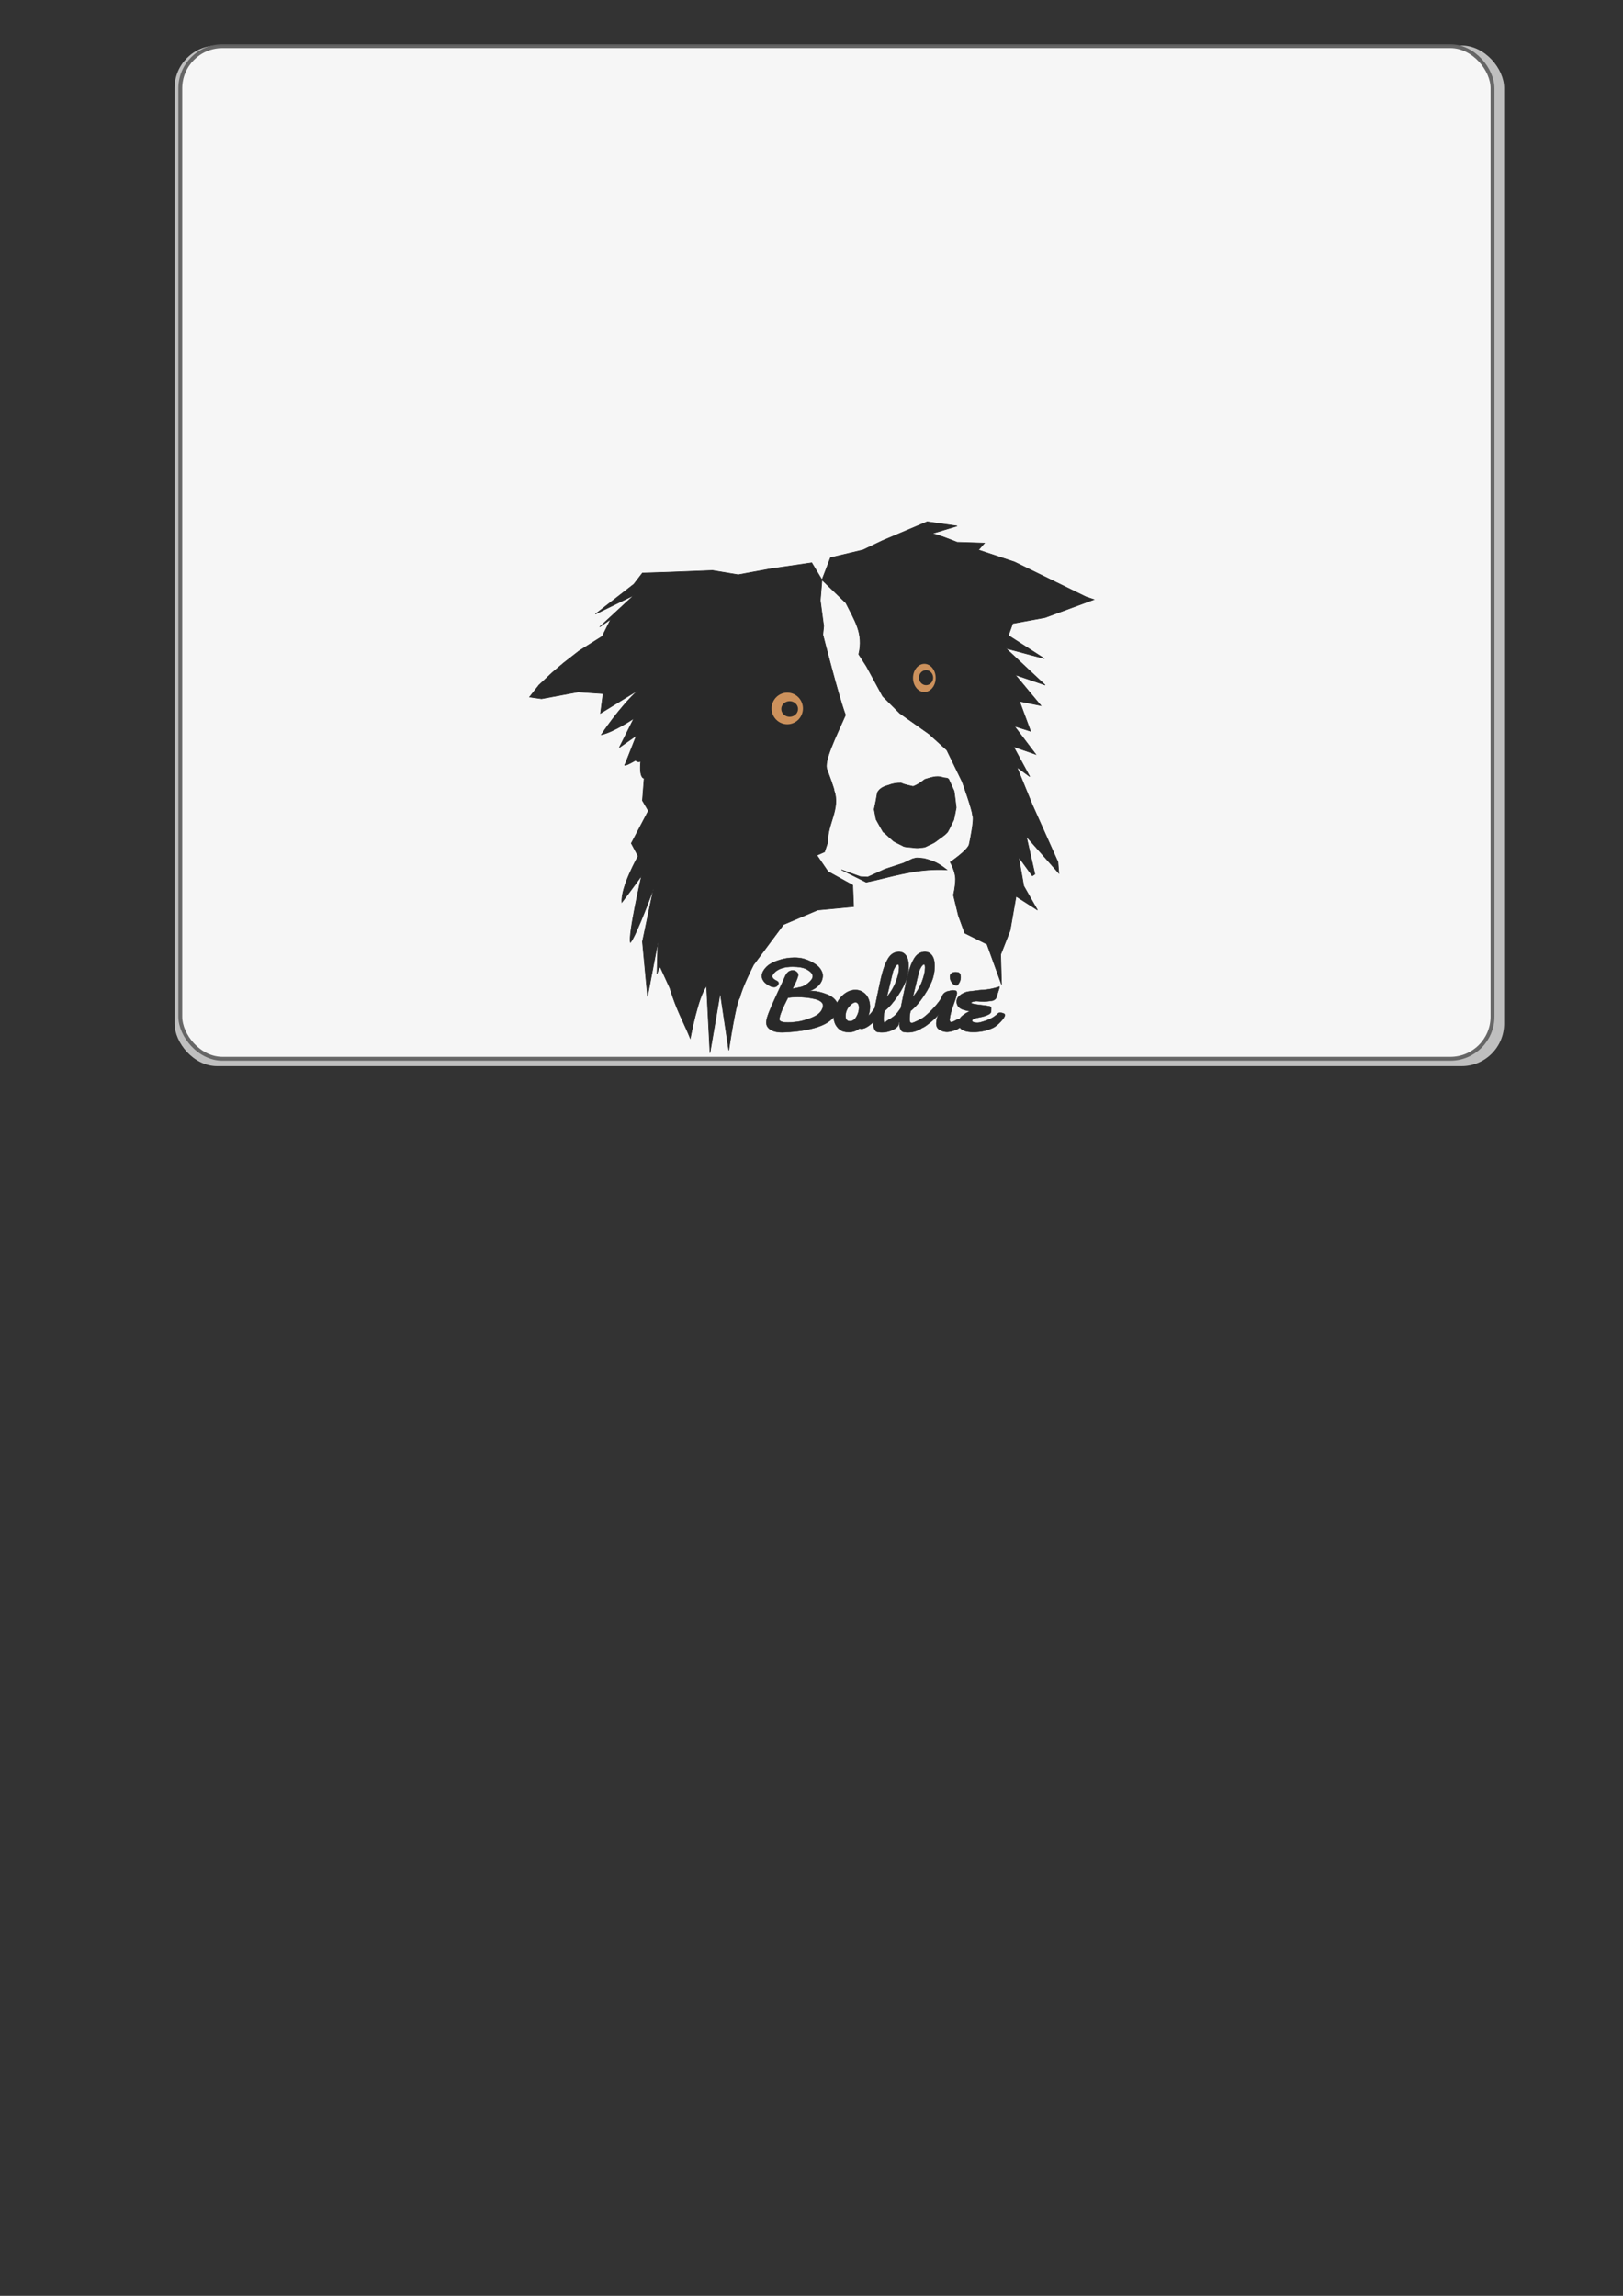 <?xml version="1.0" encoding="UTF-8" standalone="no"?>
<!-- Created with Inkscape (http://www.inkscape.org/) -->

<svg
   xmlns:dc="http://purl.org/dc/elements/1.1/"
   xmlns:cc="http://creativecommons.org/ns#"
   xmlns:rdf="http://www.w3.org/1999/02/22-rdf-syntax-ns#"
   xmlns:svg="http://www.w3.org/2000/svg"
   xmlns="http://www.w3.org/2000/svg"
   xmlns:sodipodi="http://sodipodi.sourceforge.net/DTD/sodipodi-0.dtd"
   xmlns:inkscape="http://www.inkscape.org/namespaces/inkscape"
   width="210mm"
   height="297mm"
   viewBox="0 0 210 297"
   version="1.1"
   id="svg8"
   inkscape:version="0.92.2 5c3e80d, 2017-08-06"
   sodipodi:docname="back.svg">
  <rect x="0" y="0" width="210" height="297" fill="#333333" stroke="none"/>
  <defs
     id="defs2" />
  <sodipodi:namedview
     id="base"
     pagecolor="#ffffff"
     bordercolor="#666666"
     borderopacity="1.0"
     inkscape:pageopacity="0.0"
     inkscape:pageshadow="2"
     inkscape:zoom="0.98994949"
     inkscape:cx="691.8677"
     inkscape:cy="975.79998"
     inkscape:document-units="mm"
     inkscape:current-layer="layer1"
     showgrid="false"
     inkscape:window-width="1920"
     inkscape:window-height="983"
     inkscape:window-x="0"
     inkscape:window-y="27"
     inkscape:window-maximized="1" />
  <g
     inkscape:label="Layer 1"
     inkscape:groupmode="layer"
     id="layer1">
    <rect
       style="fill:#bfbfbf;fill-opacity:1;stroke:none;stroke-width:3.702;stroke-miterlimit:4;stroke-dasharray:none;stroke-opacity:1"
       id="rect4504"
       width="172.031"
       height="132.036"
       x="22.589"
       y="5.886"
       ry="5.498"
       inkscape:export-xdpi="96"
       inkscape:export-ydpi="96"
       inkscape:export-filename="/home/rajan/mod-plugins-deploy/bolliedelayxt.lv2/modgui/background.png" />
    <rect
       ry="5.455"
       y="5.971"
       x="23.329"
       height="130.998"
       width="169.786"
       id="rect4540"
       style="fill:#f6f6f6;fill-opacity:1;stroke:#616161;stroke-width:0.501;stroke-miterlimit:4;stroke-dasharray:none;stroke-opacity:0.95"
       inkscape:export-xdpi="96"
       inkscape:export-ydpi="96"
       inkscape:export-filename="/home/rajan/mod-plugins-deploy/bolliedelayxt.lv2/modgui/background.png" />
    <path
       inkscape:connector-curvature="0"
       style="font-style:normal;font-weight:normal;font-size:40px;line-height:125%;font-family:Sans;letter-spacing:0px;word-spacing:0px;fill:#000000;fill-opacity:1;stroke:#000000;stroke-width:0.045;stroke-opacity:1"
       d="m 374.847,154.609 c -0.558,1e-5 -1.006,0.275 -1.346,0.825 -0.154,0.259 -0.284,0.523 -0.392,0.795 -0.108,0.272 -0.219,0.608 -0.332,1.006 -0.081,0.288 -0.185,0.715 -0.31,1.285 -0.052,0.244 -0.181,0.864 -0.388,1.858 -0.035,0.169 -0.072,0.353 -0.113,0.554 -0.041,0.201 -0.072,0.353 -0.093,0.459 -0.022,0.106 -0.039,0.186 -0.05,0.239 -0.282,0.407 -0.481,0.668 -0.597,0.784 -0.048,0.051 -0.108,0.106 -0.18,0.166 0.129,-0.379 0.194,-0.759 0.194,-1.138 v -0.086 c -0.035,-0.637 -0.226,-1.129 -0.572,-1.475 -0.352,-0.352 -0.768,-0.527 -1.25,-0.527 -0.477,0 -0.938,0.171 -1.383,0.511 -0.361,0.269 -0.66,0.634 -0.899,1.095 -0.06,-0.131 -0.142,-0.255 -0.247,-0.375 -0.244,-0.279 -0.561,-0.496 -0.95,-0.65 -0.747,-0.299 -1.441,-0.449 -2.08,-0.449 -0.012,0 -0.039,0.003 -0.081,0.007 -0.042,0.004 -0.068,0.006 -0.08,0.006 0.5,-0.171 0.899,-0.429 1.198,-0.772 0.302,-0.346 0.453,-0.723 0.453,-1.133 -1e-5,-0.122 -0.012,-0.228 -0.035,-0.318 -0.134,-0.439 -0.421,-0.808 -0.859,-1.108 -0.448,-0.305 -0.928,-0.533 -1.443,-0.681 -0.355,-0.102 -0.749,-0.152 -1.182,-0.152 -0.715,1e-5 -1.423,0.125 -2.123,0.375 -0.689,0.238 -1.191,0.547 -1.508,0.928 -0.294,0.337 -0.441,0.665 -0.441,0.982 0,0.169 0.041,0.329 0.124,0.483 0.083,0.154 0.191,0.288 0.325,0.402 0.201,0.166 0.431,0.309 0.689,0.431 0.18,0.046 0.311,0.07 0.392,0.07 0.198,0 0.346,-0.074 0.445,-0.222 0.073,-0.081 0.109,-0.174 0.109,-0.279 0,-0.11 -0.062,-0.196 -0.187,-0.257 -0.392,-0.186 -0.589,-0.377 -0.589,-0.572 0,-0.192 0.151,-0.406 0.453,-0.645 0.483,-0.375 1.175,-0.562 2.079,-0.562 0.764,1e-5 1.339,0.105 1.723,0.314 0.52,0.276 0.78,0.564 0.78,0.866 0,0.012 0,0.022 0,0.031 0,0.154 -0.083,0.326 -0.248,0.515 -0.177,0.203 -0.378,0.375 -0.601,0.516 -0.224,0.141 -0.418,0.231 -0.58,0.269 -0.055,0.015 -0.237,0.054 -0.546,0.121 l -0.349,0.066 -0.195,0.061 c 0.401,-0.776 0.636,-1.33 0.706,-1.662 0.006,-0.012 0.008,-0.037 0.008,-0.078 0,-0.145 -0.071,-0.276 -0.215,-0.391 -0.144,-0.115 -0.305,-0.172 -0.483,-0.172 h -0.043 c -0.398,0.026 -0.699,0.275 -0.903,0.749 -0.125,0.296 -0.388,0.871 -0.792,1.723 -0.453,0.982 -0.764,1.666 -0.929,2.052 -0.241,0.552 -0.414,1.008 -0.519,1.366 -0.067,0.262 -0.1,0.462 -0.1,0.601 0,0.308 0.116,0.561 0.349,0.759 0.366,0.314 0.902,0.47 1.609,0.47 0.174,0 0.461,-0.014 0.859,-0.043 1.622,-0.108 2.96,-0.37 4.015,-0.785 0.558,-0.221 1.015,-0.505 1.371,-0.854 0.069,-0.067 0.133,-0.137 0.193,-0.208 0.023,0.432 0.139,0.801 0.349,1.106 0.241,0.352 0.542,0.578 0.903,0.679 0.215,0.052 0.424,0.078 0.628,0.078 0.493,0 0.944,-0.156 1.353,-0.469 0.062,0.033 0.137,0.05 0.227,0.05 0.262,0 0.574,-0.128 0.938,-0.384 l 0.572,-0.449 c -0.012,0.105 -0.018,0.193 -0.018,0.262 0,0.198 0.034,0.38 0.1,0.546 0.09,0.192 0.179,0.313 0.266,0.366 0.07,0.044 0.251,0.079 0.544,0.105 h 0.162 c 0.561,0 1.1,-0.154 1.617,-0.462 0.326,-0.209 0.488,-0.448 0.488,-0.716 0,-0.011 -6.7e-4,-0.023 -10e-4,-0.035 l 0.084,-0.066 c -0.012,0.105 -0.018,0.193 -0.018,0.262 0,0.198 0.034,0.38 0.1,0.546 0.09,0.192 0.179,0.313 0.266,0.366 0.07,0.044 0.251,0.079 0.544,0.105 h 0.162 c 0.561,0 1.1,-0.154 1.617,-0.462 0.039,-0.025 0.076,-0.051 0.11,-0.077 0.161,-0.062 0.333,-0.159 0.518,-0.29 0.666,-0.482 1.188,-0.948 1.565,-1.395 -0.148,0.221 -0.244,0.55 -0.287,0.986 l -0.004,0.043 c -0.003,0.032 -0.004,0.055 -0.004,0.07 0,0.384 0.147,0.655 0.444,0.815 0.288,0.166 0.589,0.248 0.903,0.248 0.25,0 0.599,-0.076 1.046,-0.23 0.184,-0.065 0.366,-0.169 0.544,-0.311 0.276,0.372 0.838,0.559 1.687,0.559 0.91,0 1.742,-0.182 2.495,-0.546 0.265,-0.134 0.571,-0.383 0.919,-0.749 0.352,-0.378 0.527,-0.657 0.527,-0.837 -1e-5,-0.079 -0.065,-0.146 -0.194,-0.2 -0.129,-0.054 -0.262,-0.08 -0.399,-0.08 -0.119,0 -0.202,0.023 -0.248,0.07 -0.279,0.276 -0.59,0.498 -0.933,0.668 -0.343,0.17 -0.778,0.326 -1.307,0.469 -0.122,0.029 -0.245,0.045 -0.367,0.045 -0.183,0 -0.337,-0.023 -0.462,-0.07 -0.125,-0.046 -0.187,-0.109 -0.187,-0.184 0,-0.023 0.009,-0.052 0.026,-0.086 0.017,-0.029 0.042,-0.055 0.074,-0.078 0.032,-0.023 0.072,-0.047 0.121,-0.068 0.049,-0.022 0.099,-0.041 0.146,-0.057 0.048,-0.016 0.111,-0.033 0.191,-0.052 0.08,-0.019 0.15,-0.034 0.209,-0.046 0.06,-0.012 0.142,-0.028 0.248,-0.052 0.106,-0.023 0.195,-0.043 0.265,-0.057 0.328,-0.079 0.614,-0.186 0.858,-0.322 0.11,-0.076 0.18,-0.152 0.208,-0.229 0.028,-0.077 0.041,-0.195 0.041,-0.352 v -0.195 c -1e-5,-0.113 -0.099,-0.188 -0.3,-0.223 -0.273,-0.049 -0.574,-0.091 -0.903,-0.126 -0.36,-0.041 -0.676,-0.086 -0.946,-0.135 -0.233,-0.044 -0.349,-0.095 -0.349,-0.153 0,-0.023 0.019,-0.046 0.06,-0.07 0.183,-0.084 0.392,-0.126 0.628,-0.126 0.046,1e-5 0.19,0.01 0.428,0.031 0.273,0.012 0.437,0.017 0.493,0.017 0.108,0 0.256,-0.01 0.445,-0.031 l 0.409,-0.052 c 0.157,-0.017 0.271,-0.045 0.34,-0.08 0.169,-0.09 0.28,-0.2 0.332,-0.331 0.02,-0.084 0.071,-0.248 0.152,-0.492 0.105,-0.311 0.164,-0.491 0.179,-0.537 0.046,-0.163 0.07,-0.262 0.07,-0.3 0,-0.023 -0.005,-0.035 -0.017,-0.035 h -0.01 c -0.727,0.233 -1.393,0.366 -2.001,0.4 -0.326,0.02 -0.556,0.041 -0.689,0.061 l -0.649,0.082 c -0.305,0.032 -0.535,0.064 -0.689,0.096 -0.157,0.038 -0.338,0.11 -0.541,0.218 -0.203,0.108 -0.378,0.241 -0.523,0.398 -0.154,0.163 -0.23,0.363 -0.23,0.601 0,0.384 0.173,0.677 0.519,0.88 0.169,0.11 0.507,0.213 1.016,0.306 l 0.109,0.026 h -0.008 c -0.244,0.087 -0.528,0.251 -0.851,0.493 -0.171,0.128 -0.311,0.278 -0.419,0.451 -10e-4,0.002 -0.002,0.004 -0.003,0.006 -0.152,0.013 -0.341,0.085 -0.566,0.219 -0.215,0.119 -0.368,0.179 -0.458,0.179 -0.142,0 -0.213,-0.111 -0.213,-0.335 0.061,-0.512 0.203,-1.068 0.427,-1.67 0.247,-0.674 0.402,-1.16 0.466,-1.457 0.012,-0.081 0.018,-0.132 0.018,-0.152 0,-0.177 -0.059,-0.279 -0.179,-0.306 -0.096,-0.029 -0.205,-0.043 -0.324,-0.043 -0.11,0 -0.348,0.048 -0.714,0.144 l -0.123,0.052 c -0.093,0.035 -0.189,0.1 -0.287,0.193 -0.099,0.093 -0.167,0.196 -0.205,0.31 -0.137,0.395 -0.532,0.937 -1.186,1.625 -0.642,0.677 -1.131,1.093 -1.465,1.247 -0.09,0.044 -0.172,0.09 -0.246,0.137 -0.067,0.028 -0.137,0.061 -0.216,0.099 -0.291,0.142 -0.478,0.223 -0.562,0.24 -0.017,0.003 -0.037,0.005 -0.059,0.008 -0.022,0.003 -0.039,0.006 -0.05,0.007 -0.012,0.002 -0.021,0.001 -0.026,0.001 -0.148,0 -0.231,-0.105 -0.248,-0.314 v -0.3 c 0,-0.282 0.041,-0.578 0.126,-0.886 0.555,-0.439 1.104,-1.067 1.645,-1.884 0.541,-0.805 0.915,-1.54 1.125,-2.206 0.148,-0.512 0.222,-1.009 0.222,-1.491 -10e-6,-0.352 -0.043,-0.658 -0.128,-0.919 -0.086,-0.262 -0.22,-0.47 -0.403,-0.624 -0.183,-0.154 -0.408,-0.233 -0.675,-0.236 -0.558,1e-5 -1.008,0.275 -1.348,0.825 -0.154,0.259 -0.284,0.523 -0.392,0.795 -0.108,0.272 -0.219,0.608 -0.332,1.006 -0.081,0.288 -0.185,0.715 -0.31,1.285 -0.052,0.244 -0.181,0.864 -0.388,1.858 -0.035,0.169 -0.072,0.353 -0.113,0.554 -0.041,0.201 -0.072,0.353 -0.093,0.459 -0.022,0.106 -0.039,0.186 -0.05,0.239 -0.282,0.407 -0.481,0.668 -0.597,0.784 -0.128,0.137 -0.344,0.307 -0.646,0.511 -0.003,0 -0.097,0.053 -0.283,0.16 -0.041,0.02 -0.092,0.054 -0.156,0.099 -0.064,0.045 -0.11,0.082 -0.14,0.114 -0.053,0.053 -0.097,0.106 -0.131,0.159 -0.101,-0.031 -0.159,-0.132 -0.173,-0.303 v -0.3 c 0,-0.282 0.041,-0.578 0.126,-0.886 0.555,-0.439 1.103,-1.067 1.644,-1.884 0.541,-0.805 0.917,-1.54 1.126,-2.206 0.148,-0.512 0.222,-1.009 0.222,-1.491 -10e-6,-0.352 -0.043,-0.658 -0.128,-0.919 -0.086,-0.262 -0.22,-0.47 -0.403,-0.624 -0.183,-0.154 -0.409,-0.233 -0.677,-0.236 z m -0.13,1.565 c 0.09,1e-5 0.139,0.119 0.148,0.357 v 0.026 c 0,0.459 -0.125,1.03 -0.375,1.713 -0.253,0.686 -0.637,1.342 -1.151,1.967 l 0.751,-3.108 c 0.044,-0.183 0.133,-0.389 0.269,-0.615 0.145,-0.227 0.266,-0.34 0.359,-0.34 z m 3.242,0 c 0.09,1e-5 0.139,0.119 0.148,0.357 v 0.026 c -10e-6,0.459 -0.125,1.03 -0.375,1.713 -0.253,0.686 -0.637,1.342 -1.151,1.967 l 0.751,-3.108 c 0.044,-0.183 0.134,-0.389 0.271,-0.615 0.145,-0.227 0.264,-0.34 0.357,-0.34 z m 3.95,0.956 c -0.198,1e-5 -0.362,0.045 -0.493,0.137 -0.131,0.092 -0.202,0.216 -0.213,0.373 v 0.088 c -10e-6,0.267 0.084,0.512 0.253,0.732 0.169,0.221 0.368,0.331 0.597,0.331 h 0.053 c 0.291,-0.291 0.435,-0.633 0.435,-1.028 0,-0.16 -0.027,-0.294 -0.081,-0.402 -0.054,-0.108 -0.123,-0.167 -0.211,-0.179 -0.116,-0.035 -0.23,-0.052 -0.34,-0.052 z m -19.703,3.117 c 0.747,0 1.434,0.071 2.062,0.213 0.346,0.073 0.621,0.184 0.825,0.333 0.203,0.15 0.304,0.324 0.304,0.522 0,0.012 -10e-4,0.023 -0.004,0.036 -0.003,0.013 -0.006,0.031 -0.008,0.053 -0.003,0.022 -0.005,0.04 -0.008,0.054 -0.113,0.477 -0.421,0.851 -0.921,1.125 -0.398,0.221 -0.929,0.42 -1.595,0.597 -0.201,0.061 -0.469,0.111 -0.804,0.152 -0.416,0.049 -0.758,0.075 -1.028,0.075 -0.631,0 -0.986,-0.102 -1.065,-0.306 -0.006,-0.017 -0.008,-0.054 -0.008,-0.109 0,-0.404 0.36,-1.306 1.081,-2.704 0.017,0.017 0.038,0.026 0.061,0.026 h 0.031 c 0.238,-0.046 0.597,-0.07 1.077,-0.07 z m 7.192,0.65 c 0.012,-8.4e-4 0.023,0 0.035,0 0.169,0 0.296,0.098 0.384,0.296 0.038,0.108 0.057,0.23 0.057,0.367 0,0.387 -0.109,0.764 -0.324,1.133 -0.206,0.369 -0.483,0.554 -0.832,0.554 -0.006,0 -0.061,-0.007 -0.166,-0.018 -0.238,-0.079 -0.357,-0.284 -0.357,-0.618 0,-0.305 0.059,-0.57 0.179,-0.794 0.055,-0.16 0.197,-0.35 0.427,-0.571 0.218,-0.218 0.417,-0.335 0.597,-0.349 z"
       id="flowRoot2985"
       inkscape:export-xdpi="96"
       inkscape:export-ydpi="96"
       inkscape:export-filename="/home/rajan/mod-plugins-deploy/bolliedelayxt.lv2/modgui/background.png" />
    <g
       id="g5300"
       transform="matrix(0.844,0,0,0.844,191.134,-33.34)"
       inkscape:export-filename="/home/rajan/mod-plugins-deploy/bolliedelayxt.lv2/modgui/background.png"
       inkscape:export-xdpi="96"
       inkscape:export-ydpi="96"
       style="opacity:0.829">
      <path
         sodipodi:nodetypes="cccccccccccccccccccccccccccccccccccccccccccccccccccccccccccccccccccc"
         inkscape:connector-curvature="0"
         id="path826-3"
         d="m -143.84,144.511 2.098,-1.967 1.704,-1.442 2.36,-1.835 3.54,-2.229 1.311,-2.622 -1.704,1.18 5.244,-4.851 -5.9,2.884 5.9,-4.589 1.311,-1.704 4.064,-0.131 6.686,-0.262 3.933,0.656 4.982,-0.918 6.293,-0.918 1.573,2.622 -0.262,3.146 0.524,3.933 -0.131,1.311 c 0,0 2.425,9.57 3.474,12.324 -1.508,3.409 -3.409,7.211 -2.819,8.39 0,0 1.245,3.343 1.049,3.146 1.047,2.784 -1.071,5.28 -0.918,7.866 l -0.524,1.573 v 0 l -1.18,0.524 1.704,2.491 3.802,2.098 0.131,3.278 -5.506,0.524 -5.244,2.229 -4.589,6.162 c 0,0 -1.789,3.477 -2.114,5.053 -0.603,0.603 -1.688,8.057 -1.688,8.057 l -1.311,-8.784 -1.573,9.177 -0.524,-10.226 c -1.286,1.483 -2.491,7.997 -2.491,7.997 -1.049,-2.578 -2.098,-4.273 -3.146,-7.735 l -1.442,-3.146 c -0.209,-0.104 -0.521,1.016 -0.521,1.016 l 0.128,-4.818 -1.573,8.259 -0.787,-8.39 1.704,-8.128 c 0,0 -2.556,7.014 -3.54,8.259 -0.393,-1.114 1.704,-10.226 1.704,-10.226 0,0 -1.704,2.36 -3.015,4.064 -0.197,-2.36 2.491,-7.079 2.491,-7.079 l -1.049,-1.967 2.622,-4.982 -0.918,-1.573 0.262,-3.409 c 0,0 -0.787,0.066 -0.524,-2.622 -0.436,0.268 -0.787,-0.131 -0.787,-0.131 -2.294,1.311 -1.573,0.524 -1.573,0.524 l 1.704,-4.326 -2.622,1.835 2.229,-4.457 c 0,0 -3.081,2.098 -4.982,2.491 0,0 2.753,-4.195 5.637,-6.817 l -5.768,3.54 0.393,-3.015 -3.802,-0.262 -5.637,1.049 -1.835,-0.262 z"
         style="display:inline;fill:#000000;fill-opacity:1;fill-rule:evenodd;stroke:#000000;stroke-width:0.092px;stroke-linecap:butt;stroke-linejoin:miter;stroke-opacity:1" />
      <path
         sodipodi:nodetypes="cccscccccccccccccccccccccccccccccccccccccccsccccccccccccccc"
         inkscape:connector-curvature="0"
         id="path828-6"
         d="m -91.137,122.355 6.817,-2.884 4.589,0.656 c 0,0 -4.326,1.311 -3.933,1.18 0.393,-0.131 3.933,1.311 3.933,1.311 l 4.195,0.131 -0.918,1.049 5.506,1.835 5.375,2.622 5.637,2.753 1.18,0.393 -7.473,2.753 -4.982,0.918 -0.656,1.835 5.506,3.54 -5.9,-1.573 6.031,5.637 -4.589,-1.573 3.933,4.72 -3.278,-0.656 1.704,4.589 -2.491,-0.787 3.278,4.326 -3.409,-1.18 2.491,4.589 -1.967,-1.442 2.36,5.768 3.933,8.784 0.131,1.704 -4.982,-5.637 1.311,5.768 -0.393,0.262 -2.098,-2.884 0.787,4.457 2.098,3.671 -3.278,-2.098 -0.918,5.244 -1.442,3.671 0.131,4.589 -2.229,-6.162 -3.409,-1.704 -0.979,-2.692 -0.763,-3.153 c 0,0 0.327,-1.263 0.327,-2.443 0,-1.18 -0.815,-2.593 -0.815,-2.593 0,0 2.425,-1.622 2.884,-2.622 0,0 0.918,-4.146 0.524,-4.589 0,-0.754 -1.573,-5.113 -1.573,-5.113 l -2.36,-4.851 -2.753,-2.491 -4.457,-3.146 -2.622,-2.622 -2.491,-4.589 -1.18,-1.835 c 0.749,-3.184 -0.571,-5.074 -1.967,-7.866 l -3.671,-3.54 1.311,-3.409 4.982,-1.18 z"
         style="display:inline;fill:#000000;fill-opacity:1;fill-rule:evenodd;stroke:#000000;stroke-width:0.092px;stroke-linecap:butt;stroke-linejoin:miter;stroke-opacity:1" />
      <path
         inkscape:connector-curvature="0"
         id="path838-7"
         d="m -91.104,166.962 c -0.348,-0.624 -0.724,-1.238 -1.055,-1.868 -0.096,-0.513 -0.193,-1.027 -0.289,-1.54 0.183,-0.848 0.357,-1.699 0.492,-2.556 0.332,-0.662 1.017,-0.955 1.681,-1.129 0.618,-0.254 1.291,-0.361 1.957,-0.346 0.574,0.278 1.22,0.371 1.835,0.524 0.668,-0.23 1.25,-0.652 1.803,-1.082 0.862,-0.252 1.772,-0.608 2.674,-0.32 0.35,0.165 0.959,-0.014 1.059,0.463 0.25,0.554 0.528,1.101 0.762,1.66 0.102,0.841 0.233,1.683 0.317,2.523 -0.134,0.63 -0.222,1.275 -0.384,1.895 -0.315,0.609 -0.59,1.243 -0.93,1.837 -0.486,0.584 -1.172,0.942 -1.756,1.416 -0.463,0.367 -1.039,0.546 -1.555,0.825 -0.33,0.177 -0.728,0.121 -1.089,0.193 -0.494,0.06 -0.989,-0.072 -1.483,-0.096 -0.35,-0.051 -0.726,-0.01 -1.029,-0.223 -0.459,-0.243 -0.946,-0.446 -1.388,-0.714 -0.541,-0.488 -1.081,-0.975 -1.622,-1.463 z"
         style="display:inline;fill:#000000;fill-opacity:1;fill-rule:evenodd;stroke:#000000;stroke-width:0.092px;stroke-linecap:butt;stroke-linejoin:miter;stroke-opacity:1" />
      <path
         sodipodi:nodetypes="ccccccccccccc"
         inkscape:connector-curvature="0"
         id="path840-5"
         d="m -94.546,173.878 1.11,0.056 2.642,-1.205 2.827,-0.927 1.391,-0.649 c 0,0 0.324,-0.093 0.556,-0.139 0.232,-0.046 1.251,0.093 1.251,0.093 1.608,0.414 2.222,0.756 3.459,1.715 v 0 c -4.037,-0.212 -7.189,0.694 -11.061,1.623 l -1.298,0.278 -3.801,-1.9 z"
         style="display:inline;fill:#000000;fill-opacity:1;fill-rule:evenodd;stroke:#000000;stroke-width:0.092px;stroke-linecap:butt;stroke-linejoin:miter;stroke-opacity:1" />
      <path
         sodipodi:open="true"
         d="m -103.368,148.095 a 2.401,2.424 0 0 1 -2.395,2.424 2.401,2.424 0 0 1 -2.406,-2.413 2.401,2.424 0 0 1 2.384,-2.435 2.401,2.424 0 0 1 2.417,2.402"
         sodipodi:end="6.2741053"
         sodipodi:start="0"
         sodipodi:ry="2.4243033"
         sodipodi:rx="2.400537"
         sodipodi:cy="148.09535"
         sodipodi:cx="-105.76851"
         sodipodi:type="arc"
         id="path4549-3"
         style="display:inline;opacity:1;fill:#c47d3d;fill-opacity:1;stroke:none;stroke-width:0.159;stroke-miterlimit:4;stroke-dasharray:none;stroke-opacity:1" />
      <path
         sodipodi:open="true"
         d="m -105.099,146.986 a 1.229,0.737 0 0 1 -1.226,0.737 1.229,0.737 0 0 1 -1.232,-0.734 1.229,0.737 0 0 1 1.221,-0.741 1.229,0.737 0 0 1 1.237,0.731"
         sodipodi:end="6.2741096"
         sodipodi:start="0"
         sodipodi:ry="0.73744595"
         sodipodi:rx="1.2290767"
         sodipodi:cy="146.98566"
         sodipodi:cx="-106.32852"
         sodipodi:type="arc"
         id="path4551-5"
         style="display:inline;opacity:0;fill:#c47d3d;fill-opacity:1;stroke:none;stroke-width:0.184;stroke-miterlimit:4;stroke-dasharray:none;stroke-opacity:1" />
      <path
         d="m -104.125,148.177 a 1.278,1.196 0 0 1 -1.275,1.196 1.278,1.196 0 0 1 -1.281,-1.191 1.278,1.196 0 0 1 1.27,-1.202 1.278,1.196 0 0 1 1.287,1.185"
         sodipodi:open="true"
         sodipodi:end="6.2741096"
         sodipodi:start="0"
         sodipodi:ry="1.1963013"
         sodipodi:rx="1.2782397"
         sodipodi:cy="148.17691"
         sodipodi:cx="-105.40311"
         sodipodi:type="arc"
         id="path4553-6"
         style="display:inline;opacity:1;fill:#000000;fill-opacity:1;stroke:none;stroke-width:0.086;stroke-miterlimit:4;stroke-dasharray:none;stroke-opacity:1" />
      <path
         d="m -83.017,143.416 a 1.737,2.156 0 0 1 -1.733,2.156 1.737,2.156 0 0 1 -1.741,-2.147 1.737,2.156 0 0 1 1.725,-2.166 1.737,2.156 0 0 1 1.749,2.137"
         sodipodi:open="true"
         sodipodi:end="6.2741096"
         sodipodi:start="0"
         sodipodi:ry="2.1563187"
         sodipodi:rx="1.7371104"
         sodipodi:cy="143.41632"
         sodipodi:cx="-84.754074"
         sodipodi:type="arc"
         id="path5162-2"
         style="display:inline;opacity:1;fill:#c47d3d;fill-opacity:1;stroke:none;stroke-width:0.337;stroke-miterlimit:4;stroke-dasharray:none;stroke-opacity:1" />
      <path
         d="m -83.41,143.374 a 1.082,1.147 0 0 1 -1.079,1.147 1.082,1.147 0 0 1 -1.084,-1.142 1.082,1.147 0 0 1 1.074,-1.152 1.082,1.147 0 0 1 1.089,1.137"
         sodipodi:open="true"
         sodipodi:end="6.2741096"
         sodipodi:start="0"
         sodipodi:ry="1.1471384"
         sodipodi:rx="1.0815873"
         sodipodi:cy="143.37439"
         sodipodi:cx="-84.491882"
         sodipodi:type="arc"
         id="path4557-9"
         style="display:inline;opacity:1;fill:#000000;fill-opacity:1;stroke:none;stroke-width:0.184;stroke-miterlimit:4;stroke-dasharray:none;stroke-opacity:1" />
      <path
         inkscape:export-filename="/home/rajan/mod-plugins-deploy/bolliedelayxt.lv2/modgui/background.png"
         inkscape:export-ydpi="96"
         inkscape:export-xdpi="96"
         id="flowRoot2985-1"
         d="m -88.649,185.398 c -0.687,10e-6 -1.238,0.339 -1.656,1.014 -0.19,0.318 -0.35,0.644 -0.482,0.978 -0.132,0.334 -0.269,0.748 -0.409,1.238 -0.1,0.354 -0.227,0.88 -0.381,1.581 -0.064,0.3 -0.223,1.063 -0.477,2.286 -0.043,0.207 -0.089,0.435 -0.139,0.681 -0.05,0.247 -0.088,0.434 -0.115,0.565 -0.027,0.131 -0.047,0.229 -0.062,0.294 -0.347,0.501 -0.592,0.822 -0.735,0.965 -0.059,0.062 -0.133,0.13 -0.221,0.204 0.159,-0.467 0.239,-0.934 0.239,-1.401 v -0.106 c -0.043,-0.783 -0.278,-1.389 -0.704,-1.814 -0.433,-0.433 -0.944,-0.649 -1.538,-0.649 -0.586,0 -1.154,0.21 -1.701,0.628 -0.444,0.331 -0.812,0.779 -1.105,1.347 -0.074,-0.161 -0.174,-0.314 -0.304,-0.462 -0.3,-0.343 -0.69,-0.61 -1.169,-0.8 -0.919,-0.368 -1.773,-0.553 -2.559,-0.553 -0.014,0 -0.048,0.004 -0.1,0.009 -0.052,0.005 -0.084,0.007 -0.098,0.007 0.615,-0.211 1.106,-0.527 1.474,-0.949 0.372,-0.426 0.558,-0.89 0.558,-1.394 -10e-6,-0.15 -0.014,-0.28 -0.043,-0.391 -0.164,-0.54 -0.517,-0.995 -1.057,-1.363 -0.551,-0.375 -1.142,-0.655 -1.775,-0.838 -0.436,-0.125 -0.921,-0.187 -1.454,-0.187 -0.88,2e-5 -1.751,0.154 -2.612,0.462 -0.848,0.293 -1.466,0.673 -1.855,1.141 -0.361,0.415 -0.542,0.819 -0.542,1.208 0,0.207 0.051,0.404 0.153,0.594 0.102,0.19 0.235,0.355 0.4,0.494 0.247,0.204 0.53,0.38 0.848,0.53 0.222,0.057 0.382,0.086 0.482,0.086 0.243,0 0.426,-0.091 0.548,-0.273 0.089,-0.1 0.134,-0.215 0.134,-0.343 0,-0.136 -0.076,-0.241 -0.23,-0.316 -0.483,-0.229 -0.724,-0.464 -0.724,-0.704 0,-0.236 0.186,-0.5 0.558,-0.793 0.594,-0.461 1.445,-0.692 2.558,-0.692 0.94,2e-5 1.648,0.129 2.12,0.386 0.64,0.34 0.959,0.694 0.959,1.066 0,0.014 0,0.027 0,0.038 0,0.19 -0.102,0.401 -0.306,0.633 -0.218,0.25 -0.464,0.462 -0.74,0.635 -0.275,0.173 -0.514,0.285 -0.714,0.331 -0.068,0.018 -0.292,0.067 -0.671,0.149 l -0.429,0.081 -0.24,0.075 c 0.493,-0.955 0.783,-1.637 0.869,-2.044 0.007,-0.014 0.01,-0.046 0.01,-0.096 0,-0.179 -0.087,-0.339 -0.264,-0.481 -0.177,-0.141 -0.376,-0.211 -0.594,-0.211 h -0.053 c -0.49,0.032 -0.86,0.339 -1.111,0.922 -0.154,0.365 -0.478,1.072 -0.975,2.12 -0.558,1.209 -0.939,2.049 -1.143,2.525 -0.297,0.679 -0.51,1.241 -0.639,1.68 -0.082,0.322 -0.124,0.568 -0.124,0.74 0,0.379 0.143,0.691 0.429,0.934 0.451,0.386 1.11,0.578 1.979,0.578 0.215,0 0.567,-0.018 1.057,-0.053 1.995,-0.132 3.642,-0.455 4.94,-0.966 0.687,-0.272 1.249,-0.621 1.687,-1.05 0.084,-0.083 0.163,-0.168 0.237,-0.256 0.028,0.531 0.171,0.986 0.429,1.361 0.297,0.433 0.667,0.711 1.111,0.836 0.265,0.064 0.522,0.096 0.772,0.096 0.607,0 1.162,-0.192 1.665,-0.577 0.077,0.041 0.169,0.062 0.28,0.062 0.322,0 0.706,-0.157 1.153,-0.472 l 0.704,-0.553 c -0.014,0.129 -0.022,0.237 -0.022,0.323 0,0.243 0.041,0.467 0.124,0.671 0.111,0.236 0.221,0.385 0.328,0.45 0.086,0.054 0.308,0.097 0.669,0.129 h 0.199 c 0.69,0 1.353,-0.189 1.989,-0.568 0.401,-0.257 0.601,-0.552 0.601,-0.881 0,-0.014 -10e-4,-0.028 -0.001,-0.043 l 0.103,-0.081 c -0.014,0.129 -0.022,0.237 -0.022,0.323 0,0.243 0.041,0.467 0.124,0.671 0.111,0.236 0.221,0.385 0.328,0.45 0.086,0.054 0.308,0.097 0.669,0.129 h 0.199 c 0.69,0 1.353,-0.189 1.989,-0.568 0.048,-0.031 0.093,-0.062 0.136,-0.094 0.198,-0.077 0.41,-0.196 0.637,-0.357 0.819,-0.594 1.461,-1.166 1.926,-1.716 -0.182,0.272 -0.3,0.677 -0.354,1.214 l -0.005,0.053 c -0.004,0.039 -0.005,0.068 -0.005,0.086 0,0.472 0.181,0.806 0.546,1.002 0.354,0.204 0.724,0.306 1.111,0.306 0.308,0 0.737,-0.094 1.287,-0.283 0.227,-0.08 0.45,-0.208 0.669,-0.383 0.34,0.458 1.031,0.688 2.075,0.688 1.119,0 2.143,-0.224 3.069,-0.671 0.325,-0.165 0.702,-0.471 1.131,-0.922 0.433,-0.465 0.649,-0.808 0.649,-1.03 -1e-5,-0.097 -0.079,-0.179 -0.239,-0.245 -0.159,-0.066 -0.323,-0.098 -0.491,-0.098 -0.147,0 -0.248,0.029 -0.306,0.086 -0.343,0.34 -0.726,0.613 -1.148,0.822 -0.422,0.209 -0.957,0.402 -1.608,0.577 -0.15,0.036 -0.301,0.055 -0.451,0.055 -0.225,0 -0.414,-0.029 -0.568,-0.086 -0.154,-0.057 -0.23,-0.134 -0.23,-0.227 0,-0.029 0.011,-0.064 0.033,-0.106 0.021,-0.036 0.052,-0.068 0.091,-0.096 0.039,-0.029 0.089,-0.057 0.149,-0.084 0.061,-0.027 0.121,-0.051 0.18,-0.07 0.059,-0.02 0.137,-0.04 0.235,-0.064 0.098,-0.023 0.184,-0.042 0.257,-0.057 0.073,-0.014 0.175,-0.035 0.306,-0.064 0.131,-0.029 0.24,-0.052 0.326,-0.07 0.404,-0.097 0.755,-0.228 1.056,-0.397 0.136,-0.093 0.222,-0.187 0.256,-0.281 0.034,-0.095 0.05,-0.239 0.05,-0.433 v -0.24 c -1.1e-5,-0.139 -0.122,-0.232 -0.369,-0.275 -0.336,-0.061 -0.706,-0.112 -1.111,-0.154 -0.443,-0.05 -0.831,-0.106 -1.164,-0.167 -0.286,-0.054 -0.429,-0.117 -0.429,-0.189 0,-0.029 0.024,-0.057 0.074,-0.086 0.225,-0.104 0.483,-0.154 0.772,-0.154 0.057,1e-5 0.234,0.013 0.527,0.038 0.336,0.014 0.538,0.021 0.606,0.021 0.132,0 0.315,-0.013 0.548,-0.038 l 0.503,-0.064 c 0.193,-0.021 0.333,-0.055 0.419,-0.098 0.207,-0.111 0.344,-0.246 0.409,-0.407 0.025,-0.104 0.087,-0.306 0.187,-0.606 0.129,-0.383 0.202,-0.604 0.22,-0.661 0.057,-0.2 0.086,-0.323 0.086,-0.369 0,-0.029 -0.006,-0.043 -0.021,-0.043 h -0.012 c -0.894,0.286 -1.714,0.45 -2.461,0.493 -0.401,0.025 -0.683,0.05 -0.848,0.075 l -0.798,0.101 c -0.375,0.039 -0.658,0.079 -0.848,0.118 -0.193,0.046 -0.416,0.135 -0.666,0.268 -0.25,0.132 -0.465,0.296 -0.644,0.489 -0.19,0.2 -0.283,0.447 -0.283,0.74 0,0.472 0.213,0.833 0.639,1.083 0.207,0.136 0.624,0.261 1.25,0.376 l 0.134,0.033 h -0.01 c -0.3,0.107 -0.65,0.309 -1.047,0.606 -0.211,0.157 -0.383,0.342 -0.515,0.554 -0.001,0.003 -0.003,0.005 -0.004,0.007 -0.187,0.016 -0.419,0.105 -0.697,0.269 -0.265,0.147 -0.452,0.22 -0.563,0.22 -0.175,0 -0.263,-0.137 -0.263,-0.412 0.075,-0.629 0.25,-1.314 0.525,-2.055 0.304,-0.83 0.495,-1.427 0.573,-1.792 0.014,-0.1 0.022,-0.162 0.022,-0.187 0,-0.218 -0.073,-0.344 -0.22,-0.376 -0.118,-0.036 -0.252,-0.053 -0.398,-0.053 -0.136,0 -0.428,0.059 -0.879,0.177 l -0.151,0.064 c -0.114,0.043 -0.232,0.122 -0.354,0.237 -0.122,0.114 -0.206,0.242 -0.252,0.381 -0.168,0.486 -0.654,1.152 -1.459,2 -0.79,0.833 -1.391,1.345 -1.802,1.534 -0.111,0.054 -0.212,0.11 -0.302,0.168 -0.082,0.034 -0.169,0.075 -0.266,0.122 -0.358,0.175 -0.588,0.274 -0.692,0.295 -0.021,0.004 -0.045,0.006 -0.072,0.01 -0.027,0.004 -0.047,0.007 -0.062,0.009 -0.014,0.003 -0.025,0.001 -0.033,0.001 -0.182,0 -0.284,-0.129 -0.306,-0.386 v -0.369 c 0,-0.347 0.051,-0.711 0.154,-1.09 0.683,-0.54 1.359,-1.312 2.024,-2.317 0.665,-0.991 1.126,-1.895 1.383,-2.714 0.182,-0.629 0.273,-1.241 0.273,-1.835 -1.4e-5,-0.433 -0.052,-0.809 -0.158,-1.131 -0.105,-0.322 -0.271,-0.578 -0.496,-0.767 -0.225,-0.19 -0.502,-0.286 -0.831,-0.29 -0.687,10e-6 -1.24,0.339 -1.658,1.014 -0.19,0.318 -0.35,0.644 -0.482,0.978 -0.132,0.334 -0.269,0.748 -0.409,1.238 -0.1,0.354 -0.227,0.88 -0.381,1.581 -0.064,0.3 -0.223,1.063 -0.477,2.286 -0.043,0.207 -0.089,0.435 -0.139,0.681 -0.05,0.247 -0.088,0.434 -0.115,0.565 -0.027,0.131 -0.047,0.229 -0.062,0.293 -0.347,0.501 -0.592,0.822 -0.735,0.965 -0.157,0.168 -0.423,0.378 -0.795,0.628 -0.004,0 -0.12,0.065 -0.348,0.197 -0.05,0.025 -0.114,0.066 -0.192,0.122 -0.079,0.056 -0.136,0.101 -0.172,0.141 -0.065,0.065 -0.119,0.131 -0.161,0.196 -0.125,-0.039 -0.195,-0.162 -0.213,-0.372 v -0.369 c 0,-0.347 0.051,-0.711 0.154,-1.09 0.683,-0.54 1.357,-1.312 2.022,-2.317 0.665,-0.991 1.128,-1.895 1.385,-2.714 0.182,-0.629 0.273,-1.241 0.273,-1.835 -1.1e-5,-0.433 -0.052,-0.809 -0.158,-1.131 -0.106,-0.322 -0.271,-0.578 -0.496,-0.767 -0.225,-0.19 -0.504,-0.286 -0.832,-0.29 z m -0.16,1.926 c 0.111,1e-5 0.171,0.146 0.182,0.439 v 0.033 c 0,0.565 -0.154,1.267 -0.462,2.108 -0.311,0.844 -0.783,1.651 -1.416,2.42 l 0.923,-3.824 c 0.054,-0.225 0.163,-0.478 0.331,-0.757 0.179,-0.279 0.327,-0.419 0.441,-0.419 z m 3.989,0 c 0.111,1e-5 0.171,0.146 0.182,0.439 v 0.033 c -1.4e-5,0.565 -0.154,1.267 -0.462,2.108 -0.311,0.844 -0.783,1.651 -1.416,2.42 l 0.923,-3.824 c 0.054,-0.225 0.165,-0.478 0.333,-0.757 0.179,-0.279 0.325,-0.419 0.439,-0.419 z m 4.859,1.176 c -0.243,2e-5 -0.445,0.056 -0.606,0.168 -0.161,0.113 -0.248,0.265 -0.263,0.458 v 0.108 c -1.3e-5,0.329 0.103,0.629 0.311,0.901 0.207,0.272 0.452,0.407 0.735,0.407 h 0.065 c 0.358,-0.358 0.536,-0.779 0.536,-1.265 0,-0.197 -0.033,-0.362 -0.1,-0.494 -0.066,-0.132 -0.152,-0.205 -0.259,-0.22 -0.143,-0.043 -0.283,-0.064 -0.419,-0.064 z m -24.24,3.835 c 0.919,0 1.765,0.087 2.537,0.263 0.426,0.089 0.764,0.226 1.014,0.41 0.25,0.184 0.374,0.399 0.374,0.642 0,0.014 -0.001,0.029 -0.005,0.045 -0.004,0.016 -0.007,0.038 -0.01,0.065 -0.004,0.027 -0.006,0.049 -0.01,0.067 -0.139,0.586 -0.518,1.047 -1.133,1.383 -0.49,0.272 -1.143,0.517 -1.962,0.735 -0.247,0.075 -0.577,0.137 -0.989,0.187 -0.511,0.061 -0.932,0.093 -1.265,0.093 -0.776,0 -1.213,-0.126 -1.31,-0.376 -0.007,-0.021 -0.01,-0.066 -0.01,-0.134 0,-0.497 0.443,-1.606 1.33,-3.326 0.021,0.021 0.047,0.033 0.075,0.033 h 0.038 c 0.293,-0.057 0.735,-0.086 1.325,-0.086 z m 8.848,0.8 c 0.015,-0.001 0.028,0 0.043,0 0.207,0 0.365,0.121 0.472,0.364 0.046,0.132 0.07,0.283 0.07,0.451 0,0.476 -0.134,0.94 -0.398,1.394 -0.254,0.454 -0.594,0.681 -1.023,0.681 -0.007,0 -0.076,-0.009 -0.204,-0.022 -0.293,-0.097 -0.439,-0.349 -0.439,-0.76 0,-0.375 0.073,-0.701 0.22,-0.977 0.068,-0.197 0.243,-0.43 0.525,-0.702 0.268,-0.268 0.514,-0.412 0.735,-0.429 z"
         style="font-style:normal;font-weight:normal;font-size:40px;line-height:125%;font-family:Sans;letter-spacing:0px;word-spacing:0px;display:inline;fill:#000000;fill-opacity:1;stroke:#000000;stroke-width:0.055;stroke-opacity:1"
         inkscape:connector-curvature="0" />
    </g>
  </g>
</svg>
